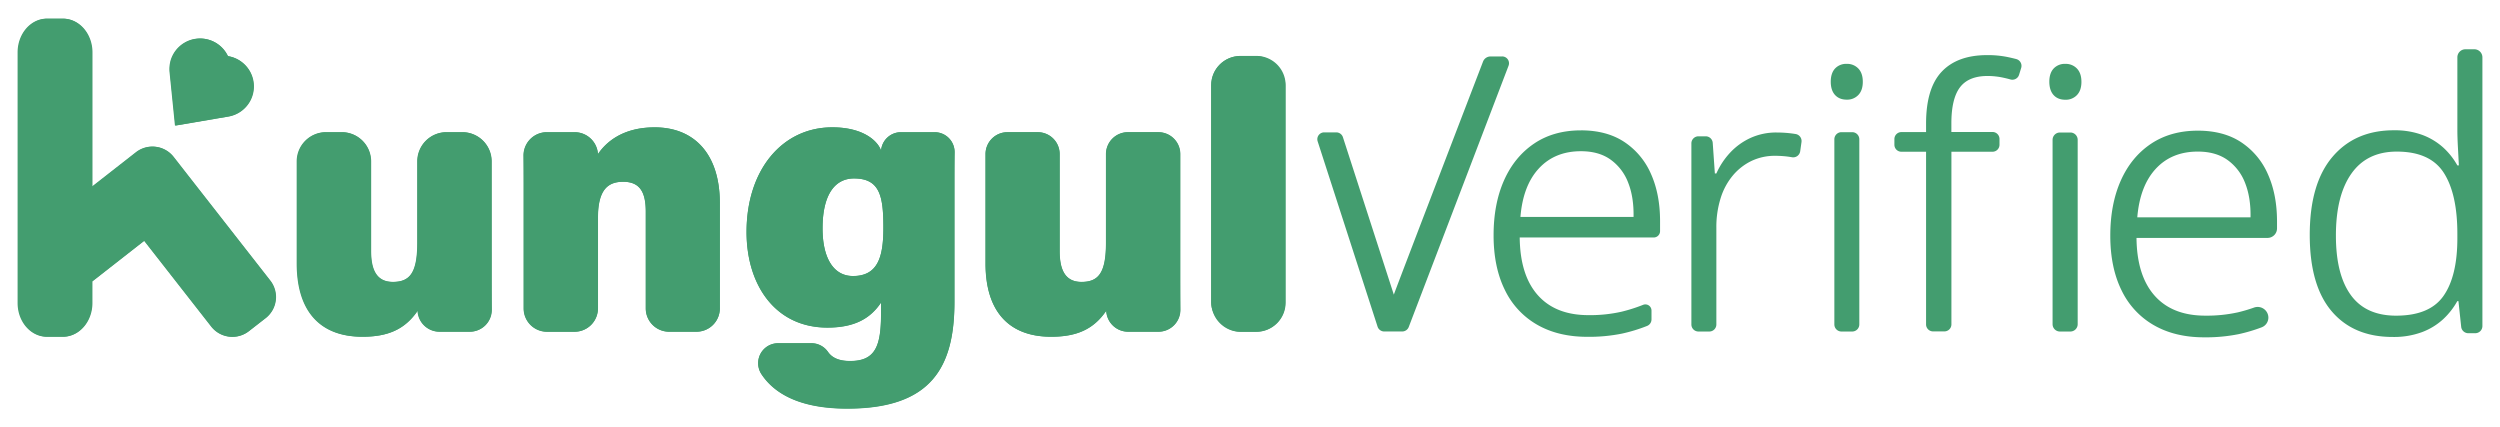 <svg id="Layer_1" data-name="Layer 1" xmlns="http://www.w3.org/2000/svg" viewBox="0 0 1917.88 327.83"><defs><style>.cls-1{fill:#439d6f;}</style></defs><title>Kungul_Logo_verified 2</title><path class="cls-1" d="M143.43,133.35a.1.1,0,0,0,0,0l-10.14-13a20.4,20.4,0,0,0-28.64-3.51l-33.7,26.35v-103c0-14.26-10-25.82-22.39-25.82H36.38C24,14.39,14,26,14,40.21V232.46c0,14.26,10,25.82,22.39,25.82H48.52c12.36,0,22.39-11.56,22.39-25.82V215.88l39.93-31.23,51.48,65.83A20.47,20.47,0,0,0,191.07,254l12.85-10a20.49,20.49,0,0,0,3.52-28.76Z"/><path class="cls-1" d="M377.23,123.84a22.38,22.38,0,0,0-22.39-22.39H342.7a22.39,22.39,0,0,0-22.39,22.39v62.24c0,22.68-5.35,30.19-18.78,30.19-12.84,0-16.78-9.77-16.78-23.67V123.84a22.38,22.38,0,0,0-22.39-22.39h-12a22.38,22.38,0,0,0-22.39,22.39v78.22c0,36.28,17.45,56.22,50.28,56.22,19.31,0,32.44-5.48,42.3-19.95v.12a16.8,16.8,0,0,0,16.76,16h23.25a16.78,16.78,0,0,0,16.78-16.91c-.08-11.25-.08-23.14-.08-32Z"/><path class="cls-1" d="M502.28,97.74c-25,0-37.63,11.82-43.51,20.57v-.13a17.87,17.87,0,0,0-17.84-16.73H419.63a17.87,17.87,0,0,0-17.88,18c.07,7.18.1,14.55.1,21.62v95.47a17.89,17.89,0,0,0,17.88,17.88h21.16a17.89,17.89,0,0,0,17.88-17.88V167.2c0-21.47,7.46-27.75,19.35-27.75,13.1,0,17.35,8.3,17.35,23v74.1a17.88,17.88,0,0,0,17.88,17.88h21a17.88,17.88,0,0,0,17.88-17.88V155.88C552.28,118.43,532.91,97.74,502.28,97.74Z"/><path class="cls-1" d="M717,101.45H691.15a15.26,15.26,0,0,0-15.23,14v.12c-2.35-7-13.06-17.88-37.43-17.88-38.34,0-65.74,32.57-65.74,80.29,0,40.4,21.88,73.27,62,73.27,21.6,0,33.34-7.58,41.12-19.22v8.08c0,25-4.07,36.79-23.71,36.79-8.89,0-14-2.69-17-7a15.39,15.39,0,0,0-12.59-6.65H596.92a15.28,15.28,0,0,0-12.71,23.74c9,13.7,27.67,26.36,65.74,26.36,64.49,0,82.21-31.73,82.21-81.81V145.35c0-10.63,0-20.1.13-28.47A15.27,15.27,0,0,0,717,101.45ZM654.26,211.73c-14.55,0-23.23-13.39-23.23-36.46,0-27.83,10.72-38.36,24.11-38.36,20.06,0,22.54,14,22.54,37.91C677.68,197.44,673.29,211.73,654.26,211.73Z"/><path class="cls-1" d="M905.32,118.23a16.78,16.78,0,0,0-16.78-16.78H865.18a16.78,16.78,0,0,0-16.78,16.78v67.85c0,22.68-5.35,30.19-18.78,30.19-12.84,0-16.78-9.77-16.78-23.67V118.23a16.78,16.78,0,0,0-16.78-16.78H772.81A16.78,16.78,0,0,0,756,118.23v83.83c0,36.28,17.45,56.22,50.28,56.22,19.31,0,32.45-5.48,42.3-19.95v.12a16.8,16.8,0,0,0,16.77,16h23.24a16.78,16.78,0,0,0,16.78-16.91c-.08-11.25-.08-23.14-.08-32Z"/><rect class="cls-1" x="929.09" y="43" width="56.92" height="211.47" rx="22.39"/><path class="cls-1" d="M134.61,96.37l33.57-5.73,7.16-1.22a23.46,23.46,0,0,0,.8-46.09L175,43.1l-.53-1A23.46,23.46,0,0,0,131,47.28l0,.12-.12.51-.19.92c-.11.62-.2,1.25-.27,1.87a24.32,24.32,0,0,0,0,4.75Z"/><path class="cls-1" d="M143,133.3s0,0,0,0l-10.15-13a20.42,20.42,0,0,0-28.66-3.51L70.46,143.15v-103c0-14.28-10-25.85-22.41-25.85H35.91c-12.38,0-22.41,11.57-22.41,25.85V232.51c0,14.27,10,25.84,22.41,25.84H48.05c12.38,0,22.41-11.57,22.41-25.84V215.92l40-31.25,51.51,65.88a20.51,20.51,0,0,0,28.78,3.52l12.85-10a20.5,20.5,0,0,0,3.53-28.78Z"/><path class="cls-1" d="M377,123.8a22.4,22.4,0,0,0-22.41-22.4H342.47a22.4,22.4,0,0,0-22.41,22.4v62.3c0,22.69-5.35,30.21-18.79,30.21-12.86,0-16.8-9.78-16.8-23.69V123.8a22.4,22.4,0,0,0-22.41-22.4H250a22.4,22.4,0,0,0-22.41,22.4v78.29c0,36.31,17.47,56.26,50.32,56.26,19.33,0,32.47-5.48,42.34-20v.12a16.8,16.8,0,0,0,16.78,16h23.26a16.79,16.79,0,0,0,16.79-16.93c-.08-11.25-.08-23.15-.08-32Z"/><path class="cls-1" d="M502.17,97.68c-25,0-37.66,11.83-43.55,20.6v-.14a17.9,17.9,0,0,0-17.86-16.74H419.45a17.88,17.88,0,0,0-17.89,18.06c.07,7.19.1,14.57.1,21.64v95.54a17.9,17.9,0,0,0,17.89,17.9h21.18a17.9,17.9,0,0,0,17.89-17.9V167.2c0-21.49,7.47-27.77,19.37-27.77,13.11,0,17.36,8.31,17.36,23v74.16a17.9,17.9,0,0,0,17.89,17.9h21.08a17.9,17.9,0,0,0,17.89-17.9V155.87c0-37.47-19.39-58.19-50-58.19"/><path class="cls-1" d="M717.07,101.4H691.18a15.28,15.28,0,0,0-15.24,14.06v.12c-2.36-7-13.08-17.89-37.47-17.89-38.37,0-65.78,32.59-65.78,80.35,0,40.43,21.89,73.32,62.09,73.32,21.62,0,33.37-7.58,41.16-19.23v8.08c0,25-4.08,36.83-23.73,36.83-8.9,0-14-2.7-17-7a15.44,15.44,0,0,0-12.61-6.65H596.88a15.29,15.29,0,0,0-12.72,23.76c9.06,13.7,27.69,26.38,65.8,26.38,64.53,0,82.27-31.76,82.27-81.88V145.34c0-10.65,0-20.12.12-28.5a15.28,15.28,0,0,0-15.28-15.44m-62.8,110.37c-14.57,0-23.25-13.41-23.25-36.5,0-27.84,10.72-38.39,24.12-38.39,20.09,0,22.56,14,22.56,37.94,0,22.64-4.39,37-23.43,37"/><path class="cls-1" d="M905.52,118.19a16.8,16.8,0,0,0-16.79-16.8H865.35a16.8,16.8,0,0,0-16.79,16.8V186.1c0,22.69-5.35,30.21-18.79,30.21-12.86,0-16.8-9.78-16.8-23.69V118.19a16.8,16.8,0,0,0-16.79-16.8H772.91a16.8,16.8,0,0,0-16.8,16.8v83.9c0,36.31,17.47,56.26,50.32,56.26,19.33,0,32.47-5.48,42.34-20v.13a16.8,16.8,0,0,0,16.78,16h23.26a16.8,16.8,0,0,0,16.79-16.93c-.08-11.26-.08-23.15-.08-32Z"/><path class="cls-1" d="M963.86,42.91H951.72a22.4,22.4,0,0,0-22.41,22.4V232.13a22.41,22.41,0,0,0,22.41,22.41h12.14a22.41,22.41,0,0,0,22.41-22.41V65.31a22.4,22.4,0,0,0-22.41-22.4"/><path class="cls-1" d="M134.21,96.31l33.6-5.73L175,89.36a23.48,23.48,0,0,0,.81-46.13L174.67,43l-.54-1a23.48,23.48,0,0,0-43.5,5.19l0,.11-.12.52c-.06.3-.13.61-.19.92-.11.62-.2,1.25-.26,1.87a23.66,23.66,0,0,0,0,4.76Z"/><path class="cls-1" d="M1152.3,43.32h-9.06a6.15,6.15,0,0,0-5.45,3.73s-67.56,175.88-68.51,179l-39-120.62a5.37,5.37,0,0,0-5.2-3.88h-9.12a5.27,5.27,0,0,0-5.14,6.82l46,142.26a5.37,5.37,0,0,0,5.14,3.67h13.75a5.38,5.38,0,0,0,5-3.42l76.61-200.53a5.25,5.25,0,0,0-5-7.06"/><path class="cls-1" d="M1377.59,102.83c-1.37-.23-2.79-.43-4.27-.6a93.39,93.39,0,0,0-10.29-.58,47.31,47.31,0,0,0-20.16,4.19,49.61,49.61,0,0,0-15.58,11.25,58,58,0,0,0-10.58,16h-1.15l-1.64-23.52a5.41,5.41,0,0,0-5.38-5h-5.6a5.41,5.41,0,0,0-5.39,5.43V248.9a5.41,5.41,0,0,0,5.39,5.43h8.38a5.41,5.41,0,0,0,5.39-5.43V174.66A73.59,73.59,0,0,1,1320,152a50,50,0,0,1,9.43-17.46,43.05,43.05,0,0,1,14.3-11.11,41.5,41.5,0,0,1,18.16-3.9,76.57,76.57,0,0,1,9.44.58c1.12.15,2.23.31,3.34.51a5.43,5.43,0,0,0,6.35-4.55l1-7.09a5.45,5.45,0,0,0-4.45-6.16"/><path class="cls-1" d="M1421,101.4h-8.39a5.46,5.46,0,0,0-5.38,5.54V248.79a5.46,5.46,0,0,0,5.38,5.54H1421a5.46,5.46,0,0,0,5.38-5.54V106.94a5.46,5.46,0,0,0-5.38-5.54"/><path class="cls-1" d="M1416.76,49a11.63,11.63,0,0,0-9,3.57q-3.3,3.59-3.29,10.15t3.29,10.15q3.29,3.59,9,3.58a11.73,11.73,0,0,0,8.86-3.58q3.44-3.57,3.43-10.15t-3.43-10.15a11.76,11.76,0,0,0-8.86-3.57"/><path class="cls-1" d="M1546.8,45.31q-3.24-.84-6.89-1.6a76.18,76.18,0,0,0-15.44-1.43q-22.87,0-34.88,12.72t-12,39.9v6.43h-18.93a5.36,5.36,0,0,0-5.37,5.36v4.36a5.36,5.36,0,0,0,5.36,5.36h18.94V248.87a5.36,5.36,0,0,0,5.37,5.37h8.68a5.39,5.39,0,0,0,5.39-5.39V116.41h31.53a5.36,5.36,0,0,0,5.36-5.36v-4.44a5.36,5.36,0,0,0-5.36-5.36H1497V94.61q0-18.89,6.58-27.6t21.16-8.72a57,57,0,0,1,12,1.29q3,.64,5.63,1.39a5.37,5.37,0,0,0,6.56-3.6l1.62-5.25a5.39,5.39,0,0,0-3.78-6.81"/><path class="cls-1" d="M1212.82,100q19.77,0,33.23,8.88a56.14,56.14,0,0,1,20.47,24.48q7,15.62,7,36.23v7.73a4.87,4.87,0,0,1-4.88,4.87H1165.85q.29,28.94,13.89,44.25t38.81,15.32a109.4,109.4,0,0,0,25.2-2.58,124.27,124.27,0,0,0,16.8-5.34,4.7,4.7,0,0,1,6.4,4.39v6.81a5.36,5.36,0,0,1-3.39,5,123.86,123.86,0,0,1-19.37,5.91,127.45,127.45,0,0,1-26.5,2.44q-22.34,0-38.52-9.31a61.2,61.2,0,0,1-24.77-26.78q-8.6-17.48-8.59-41.82,0-24.06,8-42.09t23.05-28.22q15-10.15,35.94-10.16m0,16q-20,0-32.22,13.17t-14.17,37.23h86.77q.29-15.18-4.15-26.35a38.5,38.5,0,0,0-13.46-17.61q-9-6.45-22.77-6.44"/><path class="cls-1" d="M1584.44,49a11.79,11.79,0,0,1,8.89,3.59q3.43,3.58,3.44,10.17t-3.44,10.18a11.78,11.78,0,0,1-8.89,3.58q-5.75,0-9-3.58t-3.3-10.18q0-6.59,3.3-10.17A11.64,11.64,0,0,1,1584.44,49Zm9.46,58.28V248.71a5.63,5.63,0,0,1-5.63,5.62h-8a5.63,5.63,0,0,1-5.63-5.63V107.28a5.63,5.63,0,0,1,5.63-5.63h8A5.63,5.63,0,0,1,1593.9,107.28Z"/><path class="cls-1" d="M1686.07,100.24q19.77,0,33.25,8.88a56.18,56.18,0,0,1,20.5,24.52q7,15.63,7,36.26v5.32a7.3,7.3,0,0,1-7.3,7.3h-100.5q.29,28.95,13.9,44.29t38.85,15.34a110.29,110.29,0,0,0,25.23-2.58,121.21,121.21,0,0,0,12.19-3.62,8.23,8.23,0,0,1,11,7.72h0a8,8,0,0,1-5.22,7.46,122.78,122.78,0,0,1-17.57,5.21,127.58,127.58,0,0,1-26.52,2.44q-22.37,0-38.56-9.32a61.26,61.26,0,0,1-24.8-26.8q-8.6-17.49-8.6-41.86,0-24.09,8-42.15t23.08-28.24Q1665.13,100.24,1686.07,100.24Zm0,16.05q-20.07,0-32.26,13.19t-14.19,37.27h86.87q.29-15.19-4.16-26.38a38.57,38.57,0,0,0-13.47-17.63Q1699.83,116.29,1686.07,116.29Z"/><path class="cls-1" d="M1835.58,258.5q-30.11,0-46.88-19.78t-16.77-58.49q0-39.27,17.34-59.78t47.17-20.5a61,61,0,0,1,21.93,3.59,50,50,0,0,1,15.91,9.6,54.18,54.18,0,0,1,10.89,13.76h1.15q-.28-5.73-.72-13.76t-.43-13.76V44a6.21,6.21,0,0,1,6.21-6.21h6.8a6.2,6.2,0,0,1,6.2,6.21V250.12a5.5,5.5,0,0,1-5.5,5.51h-5.31a5.5,5.5,0,0,1-5.47-4.93L1886,231h-.86a56.47,56.47,0,0,1-10.89,13.9,49.75,49.75,0,0,1-16.2,9.89A62.14,62.14,0,0,1,1835.58,258.5Zm2.58-16.34q25.8,0,36.41-15.2t10.6-44.15v-3.44q0-30.68-10.46-46.87t-36-16.2q-22.93,0-34.84,16.91T1792,180.8q0,29.82,11.46,45.59T1838.16,242.16Z"/></svg>